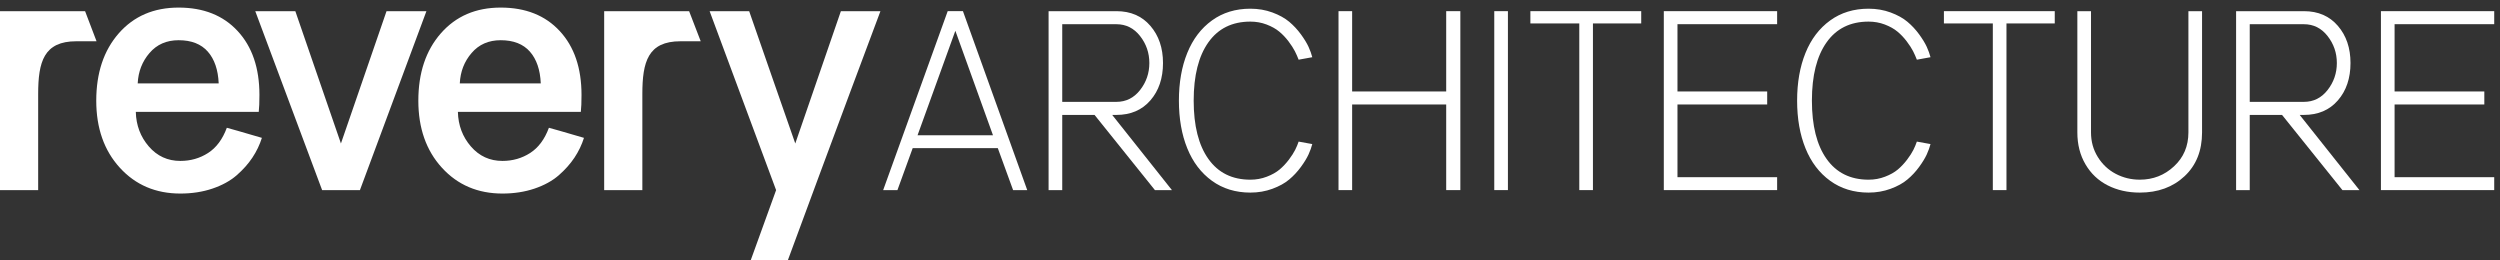 <?xml version="1.0" encoding="UTF-8"?>
<svg width="269px" height="28px" viewBox="0 0 269 28" version="1.1" xmlns="http://www.w3.org/2000/svg" xmlns:xlink="http://www.w3.org/1999/xlink">
    <rect x="0" y="0" width="269" height="28" fill="#333333" stroke="none"/>
    <!-- Generator: Sketch 49.3 (51167) - http://www.bohemiancoding.com/sketch -->
    <title>revery</title>
    <desc>Created with Sketch.</desc>
    <defs></defs>
    <g id="revery" stroke="none" stroke-width="1" fill="none" fill-rule="evenodd">
        <path d="M10.357,10.83 C10.357,7.844 11.164,5.428 12.781,3.583 C14.399,1.739 16.545,0.816 19.219,0.816 C21.896,0.816 24.015,1.656 25.573,3.342 C27.135,5.028 27.915,7.319 27.915,10.216 C27.915,10.996 27.891,11.605 27.841,12.038 L14.613,12.038 C14.648,13.484 15.117,14.724 16.014,15.76 C16.913,16.798 18.043,17.315 19.406,17.315 C20.51,17.315 21.504,17.03 22.389,16.461 C23.276,15.89 23.95,14.985 24.407,13.748 C24.704,13.822 25.962,14.184 28.179,14.833 C27.945,15.579 27.604,16.289 27.158,16.961 C26.713,17.632 26.146,18.268 25.457,18.868 C24.769,19.463 23.902,19.939 22.854,20.294 C21.807,20.648 20.658,20.826 19.406,20.826 C16.755,20.826 14.583,19.9 12.894,18.048 C11.203,16.196 10.357,13.792 10.357,10.83 M14.817,8.972 L23.531,8.972 C23.469,7.509 23.077,6.369 22.359,5.553 C21.641,4.737 20.596,4.327 19.219,4.327 C17.919,4.327 16.875,4.784 16.088,5.702 C15.301,6.616 14.877,7.705 14.817,8.972" id="Fill-1" fill="#FFFFFF"></path>
        <polyline id="Fill-2" fill="#FFFFFF" points="41.59 1.204 36.684 15.438 31.778 1.204 27.468 1.204 34.66 20.455 38.729 20.455 45.882 1.204 41.59 1.204"></polyline>
        <path d="M45.013,10.83 C45.013,7.844 45.82,5.428 47.438,3.583 C49.055,1.739 51.201,0.816 53.875,0.816 C56.552,0.816 58.668,1.656 60.229,3.342 C61.791,5.028 62.571,7.319 62.571,10.216 C62.571,10.996 62.547,11.605 62.497,12.038 L49.269,12.038 C49.304,13.484 49.773,14.724 50.669,15.76 C51.569,16.798 52.7,17.315 54.062,17.315 C55.166,17.315 56.16,17.03 57.045,16.461 C57.932,15.89 58.606,14.985 59.063,13.748 C59.36,13.822 60.618,14.184 62.835,14.833 C62.601,15.579 62.259,16.289 61.814,16.961 C61.366,17.632 60.802,18.268 60.114,18.868 C59.425,19.463 58.559,19.939 57.511,20.294 C56.463,20.648 55.314,20.826 54.062,20.826 C51.412,20.826 49.239,19.9 47.55,18.048 C45.858,16.196 45.013,13.792 45.013,10.83 M49.474,8.972 L58.187,8.972 C58.125,7.509 57.733,6.369 57.015,5.553 C56.297,4.737 55.249,4.327 53.875,4.327 C52.575,4.327 51.53,4.784 50.744,5.702 C49.957,6.616 49.533,7.705 49.474,8.972" id="Fill-3" fill="#FFFFFF"></path>
        <path d="M76.356,1.205 L80.612,1.205 C81.093,2.58 81.892,4.868 82.999,8.07 C84.108,11.272 84.966,13.73 85.572,15.44 L90.478,1.205 L94.734,1.205 C94.001,3.164 92.903,6.106 91.434,10.032 C89.967,13.958 88.872,16.9 88.154,18.856 L84.773,27.999 L80.778,27.999 L83.509,20.456 L76.356,1.205" id="Fill-4" fill="#FFFFFF"></path>
        <path d="M101.972,1.201 L95.029,20.455 L96.564,20.455 L98.205,15.94 L107.364,15.94 L109.009,20.455 L110.531,20.455 L103.613,1.201 L101.972,1.201 Z M102.796,3.312 L106.845,14.554 L98.728,14.554 L102.796,3.312 Z" id="Fill-5" fill="#FFFFFF"></path>
        <path d="M112.828,20.456 L112.828,1.202 L120.138,1.202 C121.658,1.202 122.872,1.728 123.777,2.778 C124.685,3.829 125.139,5.164 125.139,6.782 C125.139,8.42 124.685,9.762 123.783,10.8 C122.878,11.845 121.658,12.365 120.126,12.365 L119.672,12.365 L126.101,20.456 L124.27,20.456 L117.773,12.365 L114.297,12.365 L114.297,20.456 L112.828,20.456 Z M114.297,10.96 L120.126,10.96 C121.159,10.96 122.008,10.536 122.673,9.688 C123.338,8.838 123.67,7.868 123.67,6.782 C123.67,5.695 123.338,4.728 122.673,3.879 C122.008,3.03 121.159,2.606 120.126,2.606 L114.297,2.606 L114.297,10.96 Z" id="Fill-6" fill="#FFFFFF"></path>
        <path d="M127.752,15.962 C127.149,14.479 126.85,12.769 126.85,10.828 C126.85,8.887 127.149,7.177 127.752,5.693 C128.352,4.212 129.236,3.049 130.402,2.203 C131.568,1.357 132.949,0.936 134.54,0.936 C135.386,0.936 136.175,1.072 136.911,1.342 C137.644,1.615 138.249,1.948 138.719,2.343 C139.19,2.74 139.611,3.191 139.982,3.699 C140.351,4.207 140.624,4.655 140.802,5.046 C140.98,5.438 141.113,5.809 141.202,6.156 L139.733,6.423 C139.618,6.121 139.484,5.815 139.327,5.506 C139.173,5.201 138.941,4.848 138.642,4.447 C138.336,4.046 138.006,3.696 137.644,3.399 C137.285,3.1 136.831,2.847 136.281,2.636 C135.735,2.429 135.154,2.325 134.54,2.325 C132.584,2.325 131.076,3.067 130.022,4.554 C128.966,6.041 128.44,8.13 128.44,10.828 C128.44,13.526 128.966,15.619 130.022,17.102 C131.076,18.589 132.584,19.334 134.54,19.334 C135.163,19.334 135.753,19.227 136.309,19.013 C136.866,18.8 137.323,18.542 137.686,18.239 C138.045,17.936 138.377,17.583 138.68,17.185 C138.982,16.782 139.208,16.431 139.359,16.128 C139.511,15.826 139.636,15.529 139.733,15.236 L141.202,15.502 C141.113,15.85 140.98,16.218 140.802,16.61 C140.624,17.002 140.351,17.453 139.982,17.957 C139.611,18.467 139.19,18.918 138.719,19.313 C138.249,19.712 137.644,20.043 136.911,20.314 C136.175,20.586 135.386,20.723 134.54,20.723 C132.949,20.723 131.568,20.298 130.402,19.453 C129.236,18.607 128.352,17.444 127.752,15.962" id="Fill-7" fill="#FFFFFF"></path>
        <polyline id="Fill-8" fill="#FFFFFF" points="155.611 1.201 155.611 9.841 145.49 9.841 145.49 1.201 144.024 1.201 144.024 20.455 145.49 20.455 145.49 11.242 155.611 11.242 155.611 20.455 157.134 20.455 157.134 1.201 155.611 1.201"></polyline>
        <polygon id="Fill-9" fill="#FFFFFF" points="160.783 20.454 162.252 20.454 162.252 1.201 160.783 1.201"></polygon>
        <polyline id="Fill-10" fill="#FFFFFF" points="164.669 1.201 164.669 2.522 169.932 2.522 169.932 20.455 171.4 20.455 171.4 2.522 176.595 2.522 176.595 1.201 164.669 1.201"></polyline>
        <polyline id="Fill-11" fill="#FFFFFF" points="179.026 1.201 179.026 20.455 191.219 20.455 191.219 19.066 180.496 19.066 180.496 11.242 190.15 11.242 190.15 9.841 180.496 9.841 180.496 2.602 191.219 2.602 191.219 1.201 179.026 1.201"></polyline>
        <path d="M194.272,15.962 C193.67,14.479 193.37,12.769 193.37,10.828 C193.37,8.887 193.67,7.177 194.272,5.693 C194.871,4.212 195.756,3.049 196.923,2.203 C198.089,1.357 199.469,0.936 201.06,0.936 C201.905,0.936 202.695,1.072 203.431,1.342 C204.164,1.615 204.77,1.948 205.238,2.343 C205.711,2.74 206.132,3.191 206.503,3.699 C206.871,4.207 207.144,4.655 207.322,5.046 C207.5,5.438 207.634,5.809 207.723,6.156 L206.254,6.423 C206.138,6.121 206.004,5.815 205.847,5.506 C205.692,5.201 205.464,4.848 205.161,4.447 C204.855,4.046 204.526,3.696 204.164,3.399 C203.805,3.1 203.351,2.847 202.802,2.636 C202.256,2.429 201.674,2.325 201.06,2.325 C199.104,2.325 197.596,3.067 196.543,4.554 C195.486,6.041 194.961,8.13 194.961,10.828 C194.961,13.526 195.486,15.619 196.543,17.102 C197.596,18.589 199.104,19.334 201.06,19.334 C201.683,19.334 202.273,19.227 202.828,19.013 C203.387,18.8 203.844,18.542 204.206,18.239 C204.564,17.936 204.897,17.583 205.2,17.185 C205.503,16.782 205.729,16.431 205.88,16.128 C206.031,15.826 206.155,15.529 206.254,15.236 L207.723,15.502 C207.634,15.85 207.5,16.218 207.322,16.61 C207.144,17.002 206.871,17.453 206.503,17.957 C206.132,18.467 205.711,18.918 205.238,19.313 C204.77,19.712 204.164,20.043 203.431,20.314 C202.695,20.586 201.905,20.723 201.06,20.723 C199.469,20.723 198.089,20.298 196.923,19.453 C195.756,18.607 194.871,17.444 194.272,15.962" id="Fill-12" fill="#FFFFFF"></path>
        <polyline id="Fill-13" fill="#FFFFFF" points="209.165 1.201 209.165 2.522 214.428 2.522 214.428 20.455 215.896 20.455 215.896 2.522 221.091 2.522 221.091 1.201 209.165 1.201"></polyline>
        <path d="M223.523,14.247 L223.523,1.203 L224.992,1.203 L224.992,14.247 C224.992,15.226 225.235,16.108 225.726,16.897 C226.215,17.684 226.859,18.287 227.654,18.705 C228.453,19.124 229.313,19.333 230.24,19.333 C231.664,19.333 232.894,18.856 233.923,17.897 C234.956,16.942 235.473,15.725 235.473,14.247 L235.473,1.203 L236.941,1.203 L236.941,14.247 C236.941,16.214 236.315,17.785 235.06,18.959 C233.805,20.135 232.198,20.723 230.24,20.723 C228.958,20.723 227.809,20.464 226.794,19.948 C225.779,19.432 224.98,18.678 224.398,17.684 C223.814,16.692 223.523,15.546 223.523,14.247" id="Fill-14" fill="#FFFFFF"></path>
        <path d="M240.604,20.456 L240.604,1.202 L247.913,1.202 C249.433,1.202 250.646,1.728 251.552,2.778 C252.46,3.829 252.914,5.164 252.914,6.782 C252.914,8.42 252.46,9.762 251.558,10.8 C250.652,11.845 249.433,12.365 247.901,12.365 L247.447,12.365 L253.876,20.456 L252.045,20.456 L245.548,12.365 L242.072,12.365 L242.072,20.456 L240.604,20.456 Z M242.072,10.96 L247.901,10.96 C248.935,10.96 249.783,10.536 250.448,9.688 C251.113,8.838 251.445,7.868 251.445,6.782 C251.445,5.695 251.113,4.728 250.448,3.879 C249.783,3.03 248.935,2.606 247.901,2.606 L242.072,2.606 L242.072,10.96 Z" id="Fill-15" fill="#FFFFFF"></path>
        <polyline id="Fill-16" fill="#FFFFFF" points="256.188 1.201 256.188 20.455 268.378 20.455 268.378 19.066 257.657 19.066 257.657 11.242 267.313 11.242 267.313 9.841 257.657 9.841 257.657 2.602 268.378 2.602 268.378 1.201 256.188 1.201"></polyline>
        <path d="M0,20.455 L0,1.205 L3.698,1.205 C6.663,1.205 8.491,1.205 9.156,1.205 L10.388,4.44 L8.212,4.44 C4.713,4.44 4.107,6.651 4.107,10.118 L4.107,20.455 L0,20.455" id="Fill-17" fill="#FFFFFF"></path>
        <path d="M65.009,20.455 L65.009,1.205 L68.707,1.205 C71.672,1.205 73.482,1.205 74.15,1.205 L75.397,4.44 L73.221,4.44 C69.722,4.44 69.117,6.651 69.117,10.118 L69.117,20.455 L65.009,20.455" id="Fill-18" fill="#FFFFFF"></path>
    </g>
</svg>